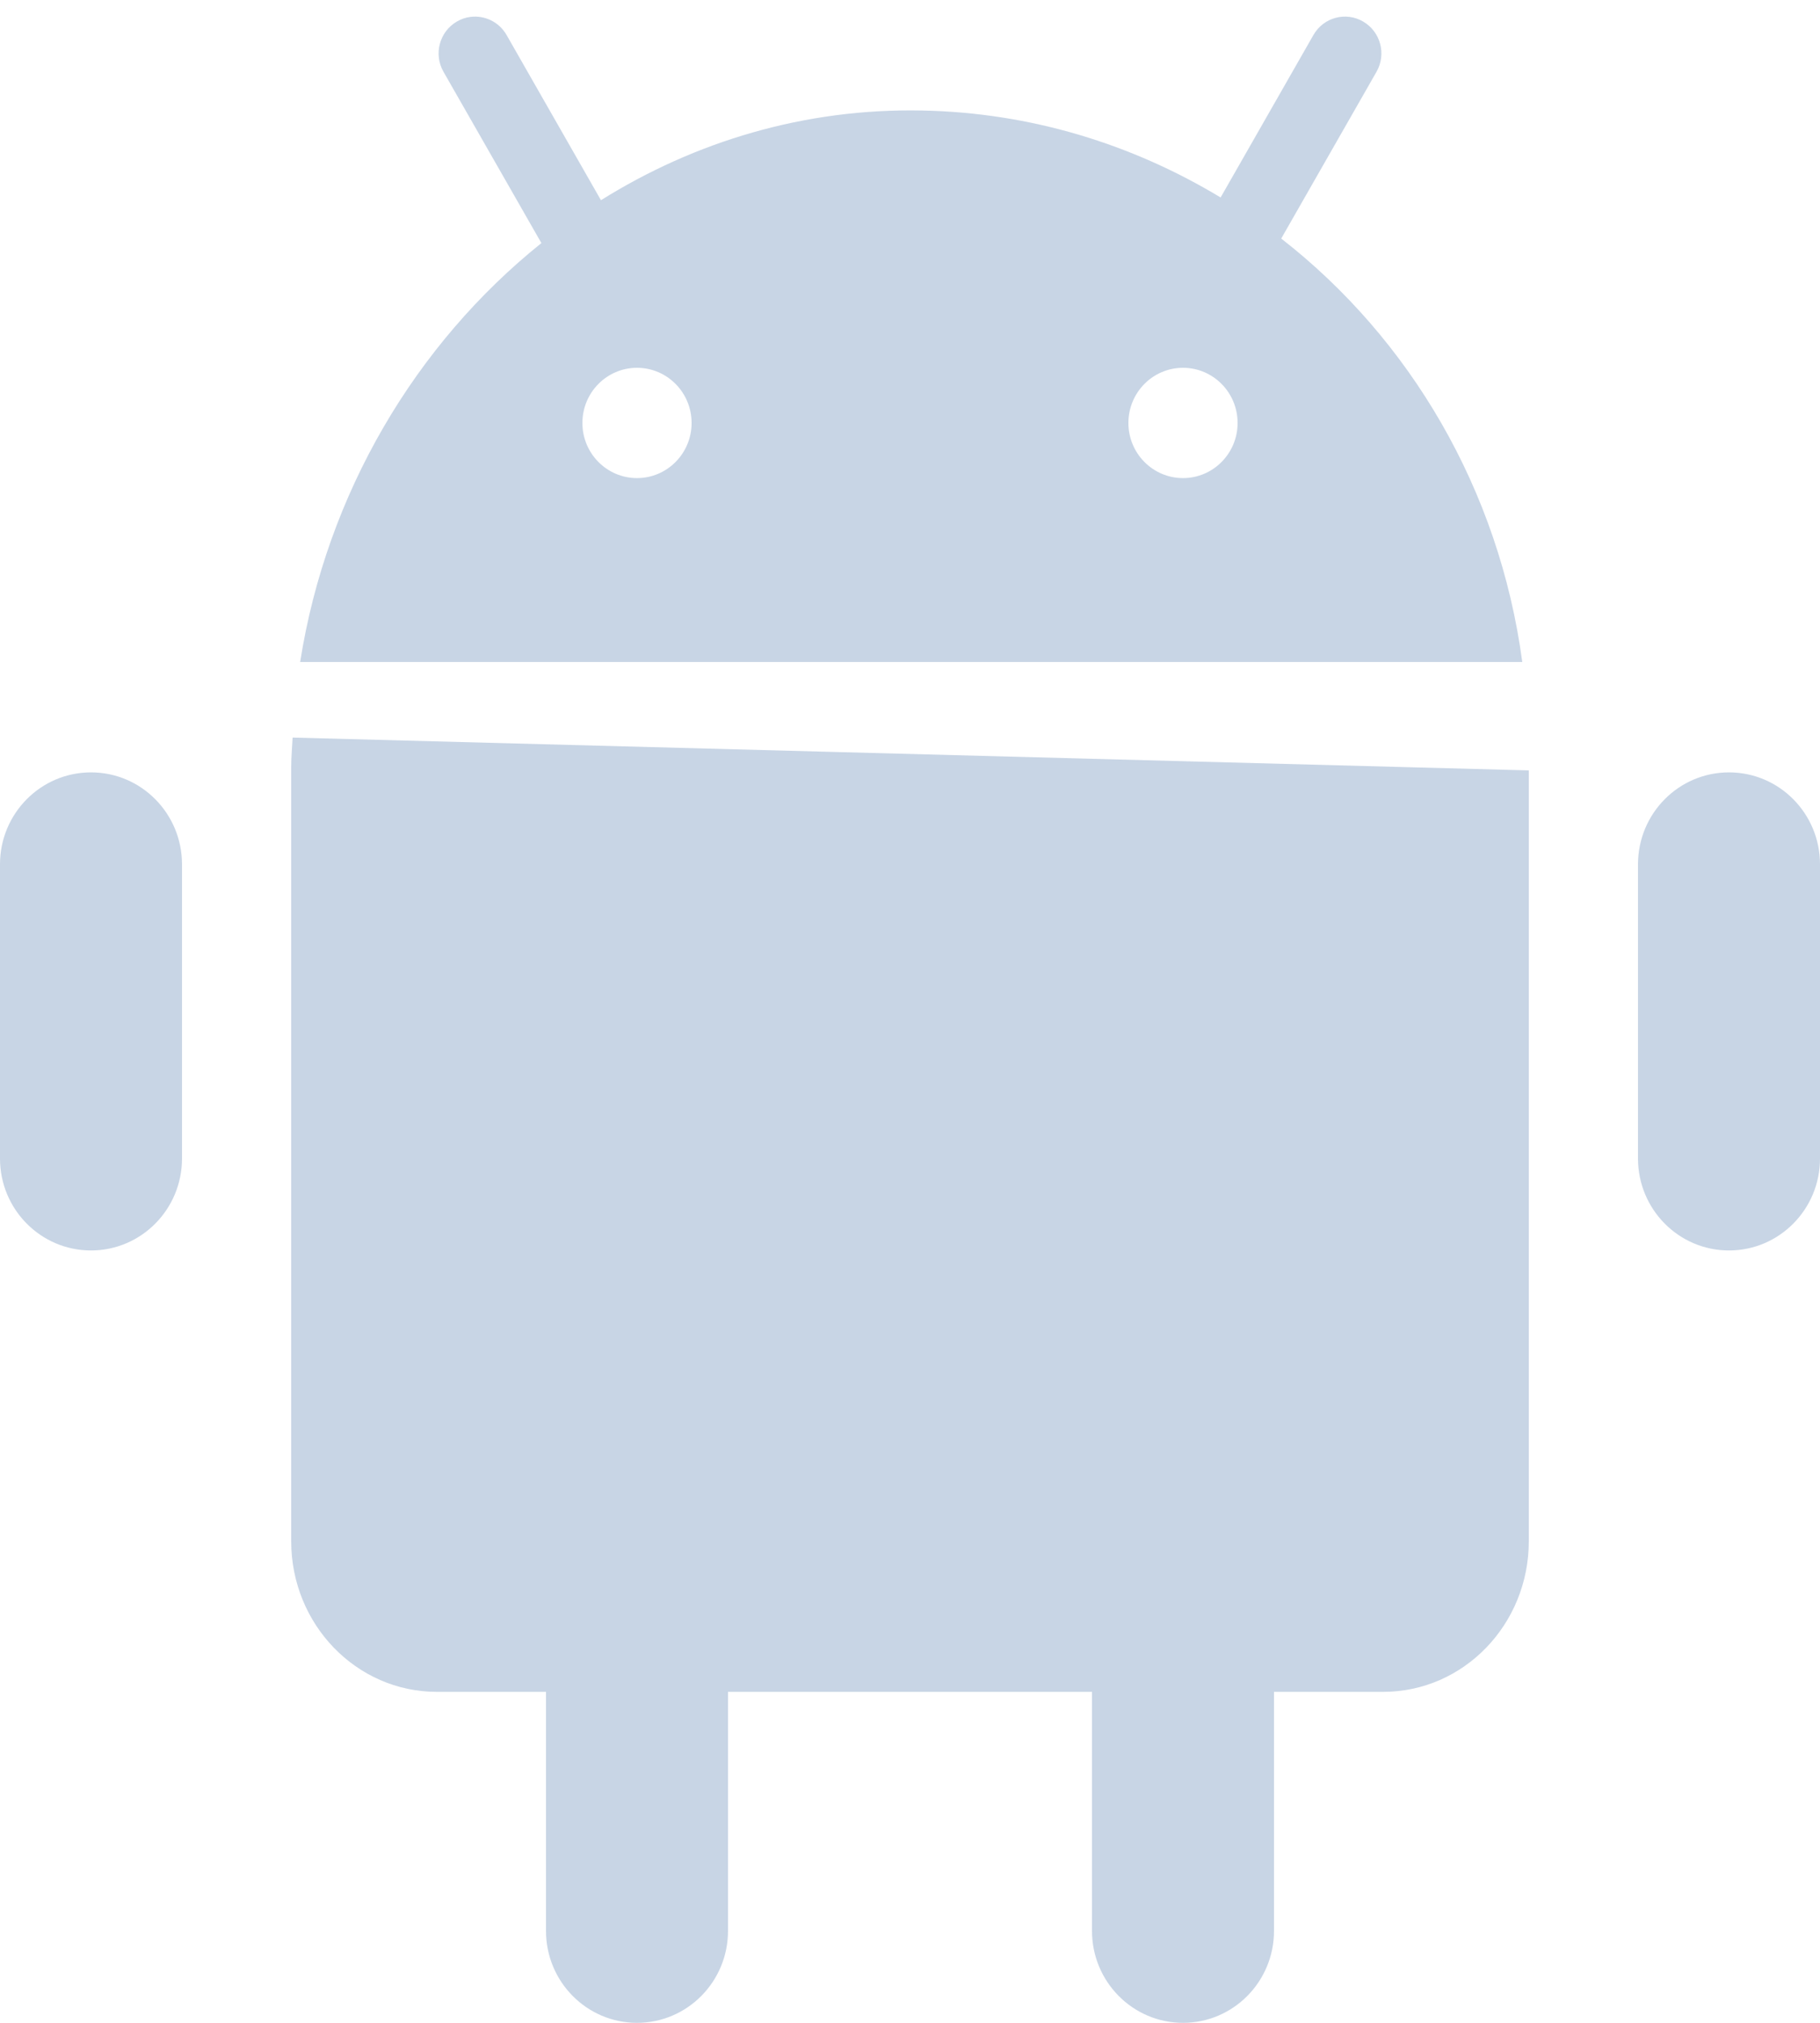 <svg width="36" height="40" viewBox="0 0 36 40" fill="none" xmlns="http://www.w3.org/2000/svg">
<path d="M9.307 0.334C9.214 0.345 9.123 0.376 9.037 0.426C8.692 0.627 8.573 1.071 8.772 1.419L10.709 4.807C8.224 6.799 6.462 9.754 5.937 13.091H30.111C29.654 9.676 27.884 6.696 25.343 4.717L27.228 1.419C27.427 1.071 27.308 0.627 26.963 0.426C26.619 0.225 26.179 0.344 25.98 0.692L24.144 3.905C22.401 2.853 20.389 2.226 18.233 2.185C15.919 2.14 13.748 2.796 11.887 3.959L10.02 0.692C9.87 0.431 9.585 0.299 9.307 0.334ZM12.6 7.273C13.196 7.273 13.68 7.761 13.68 8.364C13.68 8.966 13.196 9.454 12.6 9.454C12.004 9.454 11.52 8.966 11.52 8.364C11.52 7.761 12.004 7.273 12.6 7.273ZM23.4 7.273C23.996 7.273 24.48 7.761 24.48 8.364C24.48 8.966 23.996 9.454 23.4 9.454C22.804 9.454 22.32 8.966 22.32 8.364C22.32 7.761 22.804 7.273 23.4 7.273ZM5.788 14.585C5.779 14.779 5.76 14.97 5.76 15.165V30.477C5.76 32.121 7.05 33.455 8.64 33.455H10.8V38.182C10.8 39.186 11.606 40 12.6 40C13.594 40 14.4 39.186 14.4 38.182V33.455H21.6V38.182C21.6 39.186 22.406 40 23.4 40C24.394 40 25.2 39.186 25.2 38.182V33.455H27.36C28.951 33.455 30.24 32.121 30.24 30.477V15.234L5.788 14.585ZM1.8 15.273C0.806 15.273 0 16.087 0 17.091V22.909C0 23.913 0.806 24.727 1.8 24.727C2.794 24.727 3.6 23.913 3.6 22.909V17.091C3.6 16.087 2.794 15.273 1.8 15.273ZM34.2 15.273C33.206 15.273 32.4 16.087 32.4 17.091V22.909C32.4 23.913 33.206 24.727 34.2 24.727C35.194 24.727 36 23.913 36 22.909V17.091C36 16.087 35.194 15.273 34.2 15.273Z" fill="#C8D5E5"/>
</svg>
